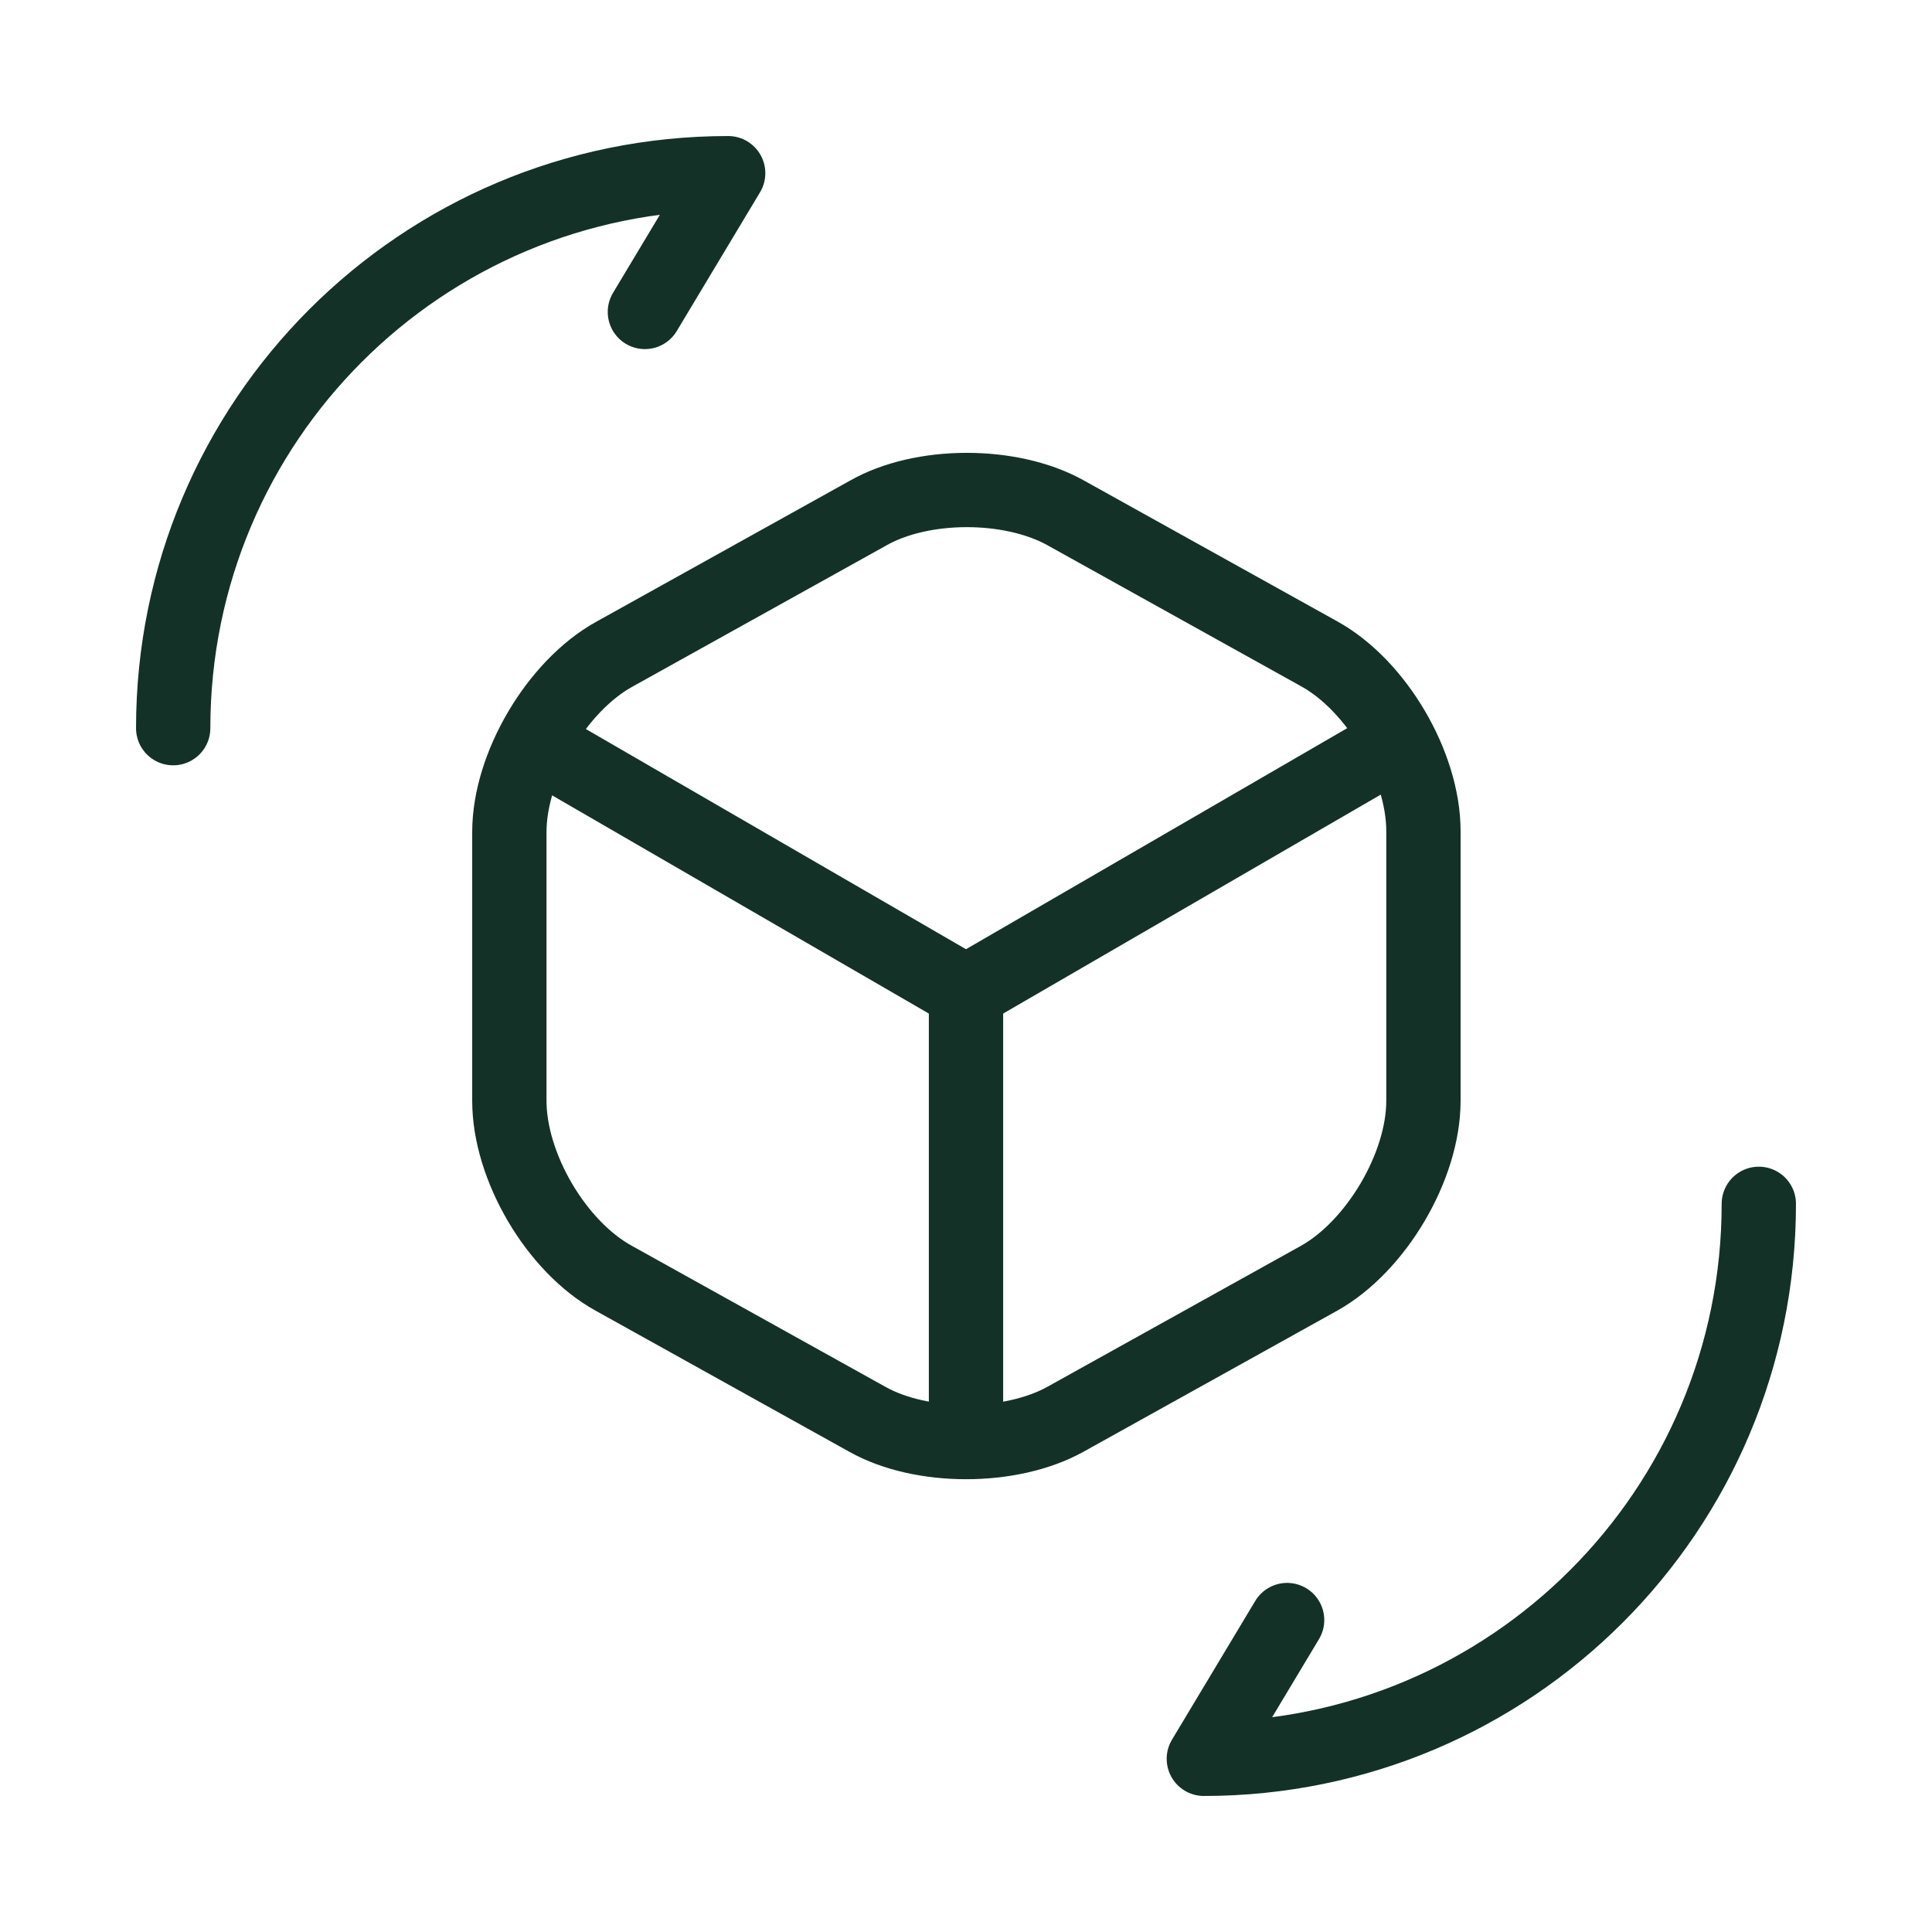 <svg width="39" height="39" viewBox="0 0 39 39" fill="none" xmlns="http://www.w3.org/2000/svg">
<path d="M11.018 15.115L19.5 20.028L27.918 15.147" stroke="#143127" stroke-width="1.5" stroke-linecap="round" stroke-linejoin="round"/>
<path d="M19.5 28.734V20.012" stroke="#143127" stroke-width="1.5" stroke-linecap="round" stroke-linejoin="round"/>
<path d="M17.515 10.362L12.394 13.21C11.242 13.851 10.282 15.467 10.282 16.795V22.221C10.282 23.549 11.226 25.165 12.394 25.806L17.515 28.654C18.604 29.262 20.396 29.262 21.5 28.654L26.622 25.806C27.774 25.165 28.734 23.549 28.734 22.221V16.779C28.734 15.451 27.79 13.835 26.622 13.194L21.5 10.346C20.396 9.737 18.604 9.737 17.515 10.362Z" stroke="#143127" stroke-width="1.5" stroke-linecap="round" stroke-linejoin="round"/>
<path d="M35.504 24.301C35.504 30.495 30.495 35.504 24.301 35.504L25.982 32.703" stroke="#143127" stroke-width="1.5" stroke-linecap="round" stroke-linejoin="round"/>
<path d="M3.496 14.699C3.496 8.505 8.505 3.496 14.699 3.496L13.018 6.297" stroke="#143127" stroke-width="1.5" stroke-linecap="round" stroke-linejoin="round"/>
</svg>
